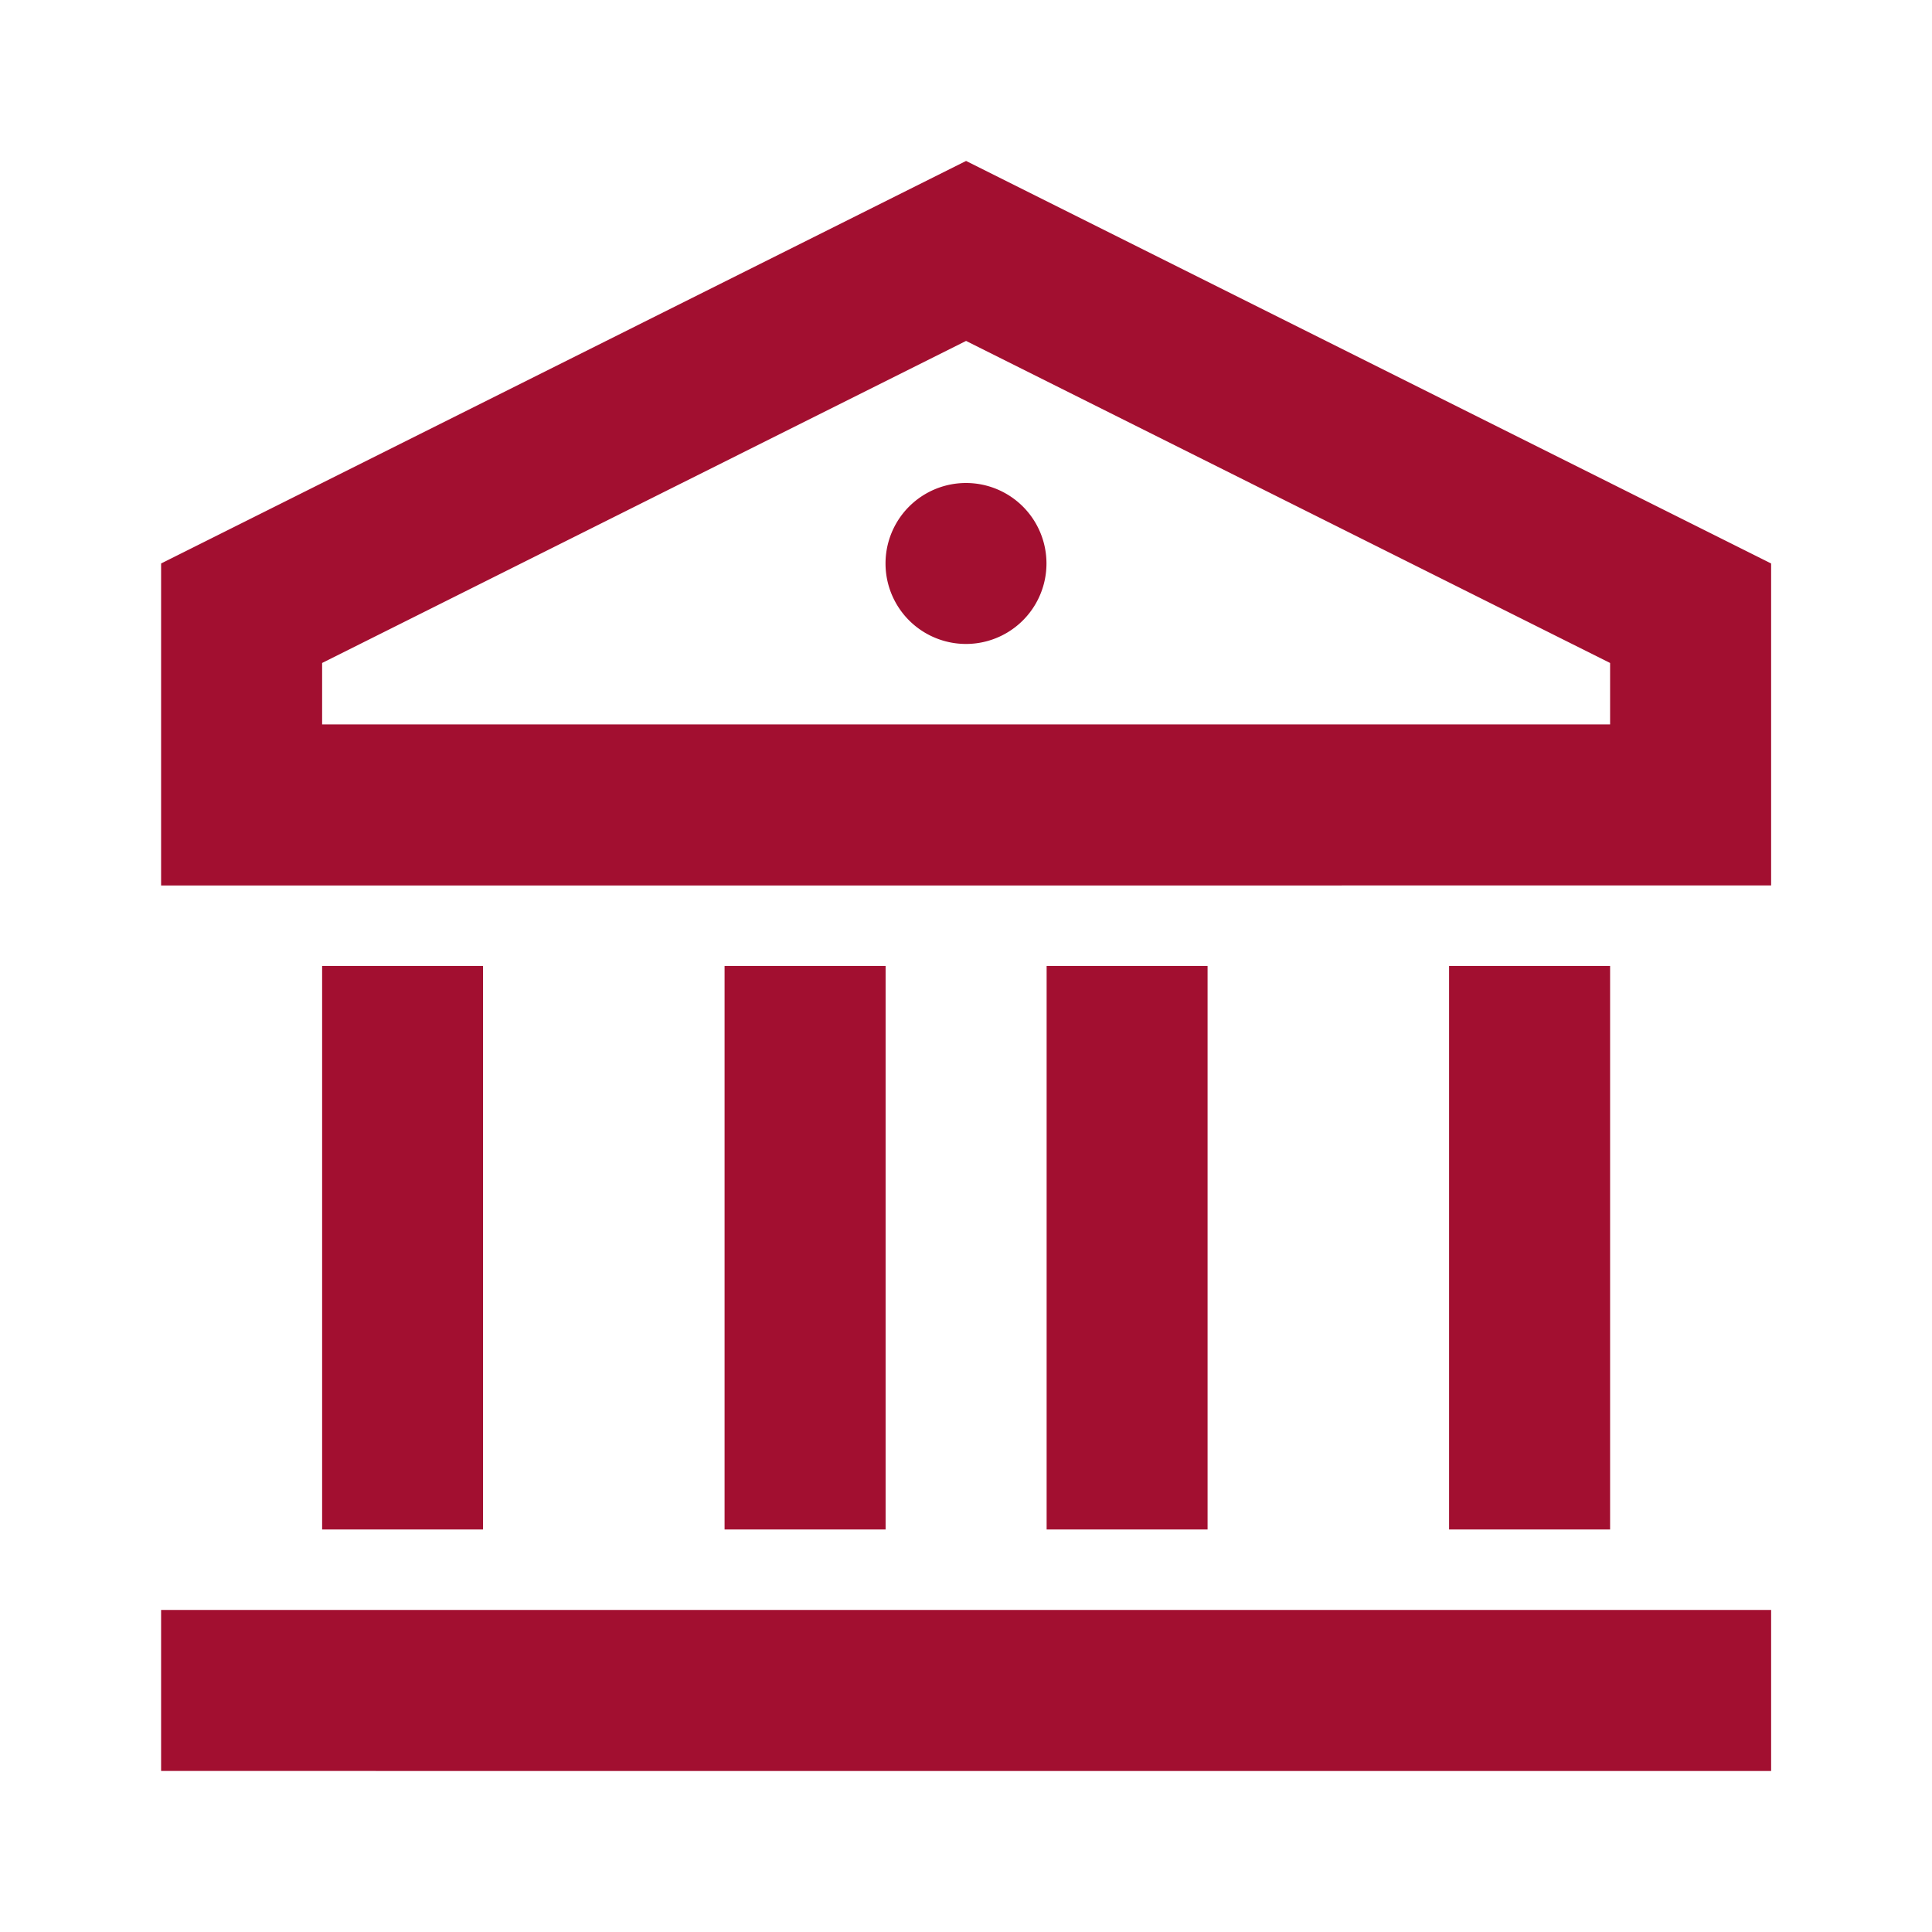 <svg xmlns="http://www.w3.org/2000/svg" width="26" height="26" fill="none"><path d="M2.168 21.666h21.667v2.167H2.168v-2.167zm2.167-8.667H6.5v7.584H4.335v-7.584zm5.416 0h2.167v7.584H9.751v-7.584zm4.334 0h2.166v7.584h-2.166v-7.584zm5.416 0h2.167v7.584h-2.167v-7.584zM2.168 7.583l10.833-5.417 10.834 5.417v4.333H2.168V7.583zm2.167 1.339v.827h17.333v-.827l-8.667-4.334-8.666 4.334zM13 8.666A1.083 1.083 0 1113 6.5a1.083 1.083 0 010 2.166z" fill="#A20F30"/></svg>